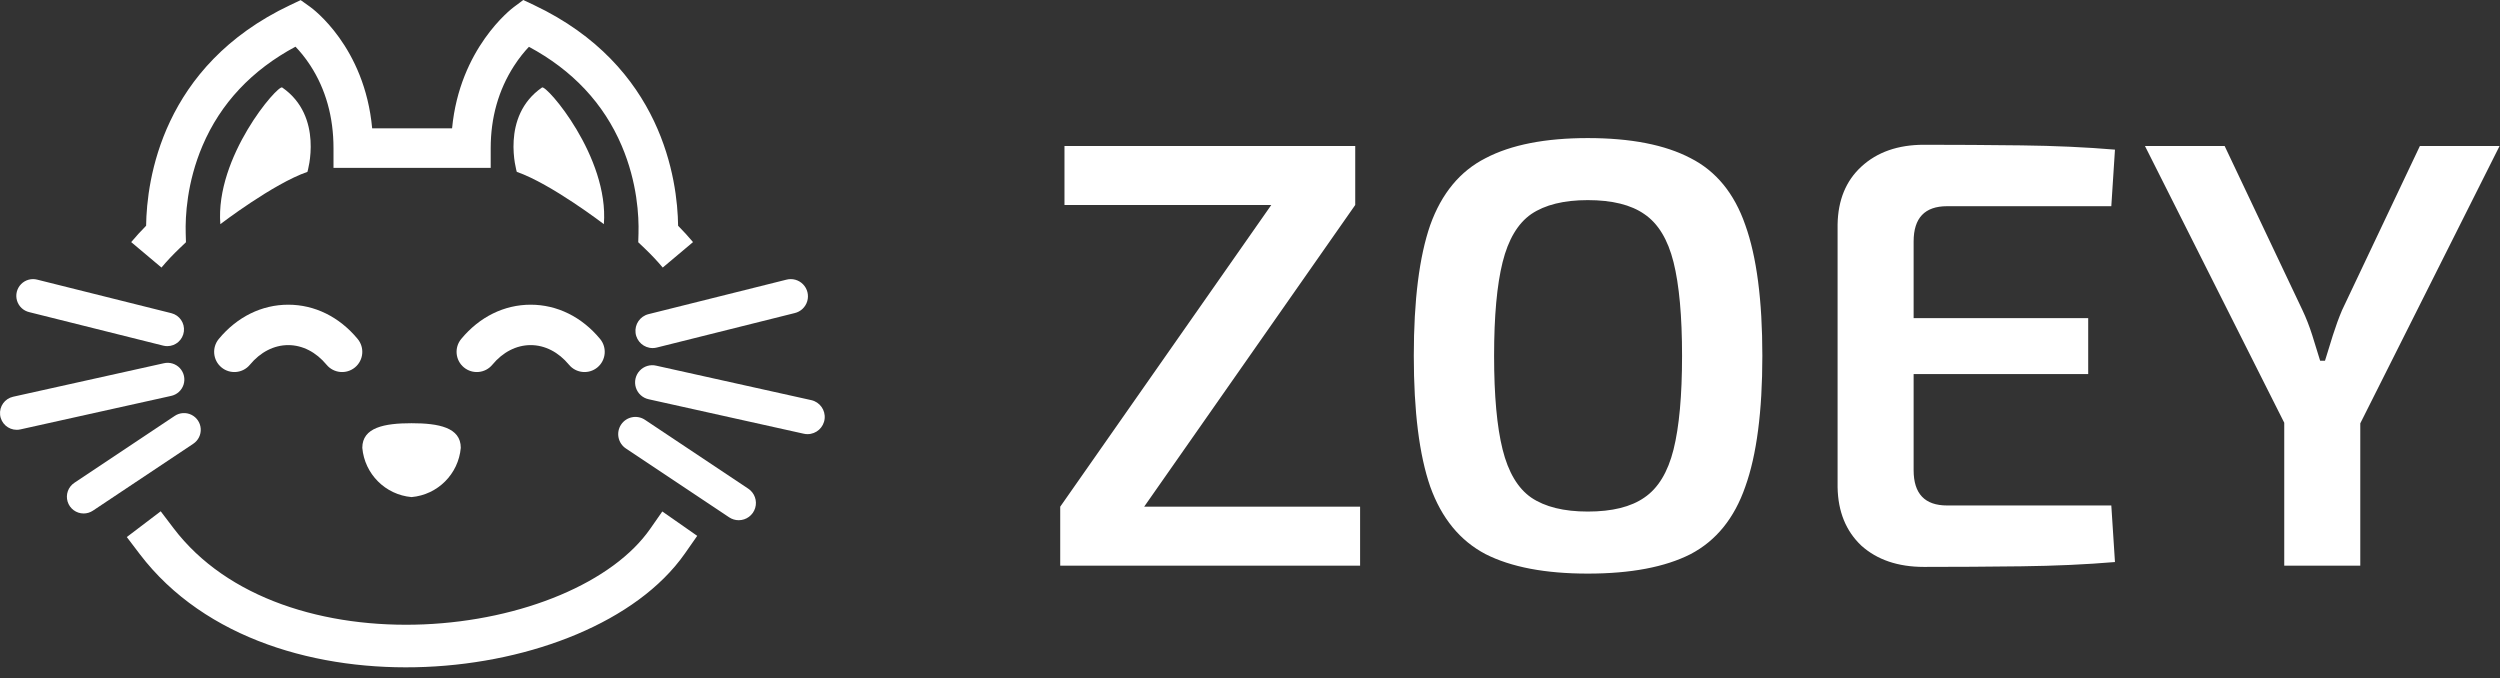 <svg width="1644" height="446" viewBox="0 0 1644 446" fill="none" xmlns="http://www.w3.org/2000/svg">
<rect x="0" y="0" width="1644" height="446" fill="#333333" stroke="none"/>
<path d="M202.166 113.014C202.166 113.014 213.153 76.6 185.57 57.524C182.727 55.557 141.431 103.143 144.899 147.405C144.899 147.411 179.623 120.821 202.166 113.014Z" fill="white"/>
<path d="M397.104 147.411C400.572 103.149 359.277 55.563 356.434 57.53C328.85 76.605 339.838 113.019 339.838 113.019C362.38 120.821 397.104 147.411 397.104 147.411Z" fill="white"/>
<path d="M445.921 148.454C449.367 151.943 452.655 155.544 455.73 159.201L435.819 175.947C432.168 171.609 428.162 167.352 423.905 163.3L419.711 159.305L419.874 153.511C420.192 142.401 419.178 120.144 408.841 95.869C396.988 68.024 376.479 46.157 347.825 30.775C345.002 33.761 341.437 38.007 337.913 43.499C327.807 59.24 322.685 77.378 322.685 97.406V110.411H219.307V97.406C219.307 76.957 214.211 58.712 204.156 43.171C200.648 37.746 197.103 33.598 194.301 30.703C165.576 46.09 145.029 67.978 133.156 95.864C122.824 120.144 121.805 142.4 122.123 153.505L122.287 159.299L118.091 163.294C113.835 167.345 109.824 171.602 106.177 175.941L86.269 159.201C89.348 155.543 92.636 151.942 96.084 148.454C96.474 118.53 106.359 43.309 190.82 3.34L197.72 0.077L203.934 4.507C205.501 5.629 239.81 30.708 244.737 84.4H297.287C302.271 31.789 336.293 5.834 337.85 4.671L344.12 0L351.184 3.345C435.65 43.309 445.532 118.53 445.921 148.454Z" fill="white"/>
<path d="M214.734 239.845C219.415 245.496 227.79 246.281 233.441 241.601C239.091 236.92 239.877 228.545 235.196 222.894C223.163 208.371 206.948 200.371 189.537 200.371C172.126 200.371 155.911 208.371 143.879 222.895C139.198 228.546 139.984 236.921 145.635 241.602C151.285 246.282 159.66 245.497 164.341 239.846C171.234 231.524 180.182 226.942 189.537 226.942C198.893 226.942 207.84 231.524 214.734 239.845Z" fill="white"/>
<path d="M392.863 241.601C398.514 236.92 399.299 228.545 394.619 222.894C382.587 208.371 366.371 200.371 348.961 200.371C331.55 200.371 315.335 208.371 303.303 222.895C298.622 228.546 299.407 236.921 305.058 241.602C310.709 246.282 319.084 245.497 323.765 239.846C330.657 231.524 339.605 226.942 348.961 226.942C358.316 226.942 367.264 231.524 374.157 239.845C378.838 245.496 387.213 246.281 392.863 241.601Z" fill="white"/>
<path d="M103 355.841C181.22 458.815 382.918 436.173 439 355.841" stroke="white" stroke-width="28" stroke-linecap="square"/>
<path d="M110.023 227.623C109.121 227.627 108.223 227.515 107.348 227.293L19.314 205.284C15.42 204.408 12.305 201.49 11.175 197.662C10.046 193.832 11.078 189.693 13.874 186.842C16.669 183.992 20.789 182.88 24.64 183.936L112.674 205.944C118.059 207.294 121.596 212.443 120.921 217.955C120.248 223.467 115.575 227.611 110.023 227.623Z" fill="white"/>
<path d="M10.985 282.643C5.378 282.634 0.675 278.41 0.066 272.835C-0.543 267.261 3.136 262.121 8.608 260.9L107.646 238.891C111.513 237.956 115.585 239.183 118.293 242.098C121.001 245.014 121.924 249.165 120.706 252.954C119.488 256.743 116.32 259.579 112.421 260.372L13.383 282.38C12.596 282.554 11.791 282.642 10.985 282.643Z" fill="white"/>
<path d="M55.002 337.664C50.151 337.67 45.868 334.499 44.459 329.856C43.05 325.214 44.847 320.196 48.884 317.504L114.909 273.487C118.18 271.306 122.366 271.035 125.892 272.776C129.417 274.518 131.746 278.008 131.999 281.931C132.253 285.855 130.394 289.616 127.123 291.797L61.098 335.814C59.292 337.02 57.172 337.663 55.002 337.664Z" fill="white"/>
<path d="M429.161 228.89C423.45 228.878 418.642 224.613 417.949 218.943C417.256 213.275 420.893 207.977 426.433 206.588L516.996 183.947C520.957 182.861 525.196 184.005 528.072 186.936C530.948 189.868 532.01 194.127 530.848 198.067C529.686 202.007 526.482 205.007 522.476 205.908L431.913 228.549C431.013 228.779 430.089 228.893 429.161 228.89Z" fill="white"/>
<path d="M531.045 285.491C530.214 285.49 529.388 285.399 528.577 285.219L426.694 262.578C422.683 261.763 419.424 258.845 418.171 254.947C416.918 251.049 417.869 246.779 420.654 243.78C423.44 240.78 427.628 239.519 431.607 240.48L533.49 263.121C539.12 264.378 542.905 269.666 542.278 275.4C541.651 281.136 536.813 285.481 531.045 285.491Z" fill="white"/>
<path d="M485.763 342.093C483.531 342.092 481.348 341.43 479.492 340.191L411.57 294.909C406.368 291.44 404.964 284.41 408.434 279.208C411.904 274.005 418.933 272.602 424.136 276.072L492.058 321.354C496.211 324.123 498.06 329.285 496.61 334.06C495.16 338.836 490.754 342.099 485.763 342.093Z" fill="white"/>
<path d="M303.012 294.503C301.487 311.715 287.843 325.359 270.631 326.884C253.418 325.359 239.774 311.715 238.25 294.503C238.25 281.089 252.748 278.312 270.631 278.312C288.513 278.312 303.012 281.09 303.012 294.503Z" fill="white"/>
<path d="M894.4 333.2V372H697.2V333.2L836 134.8H700V96H891.2V134.8L752.4 333.2H894.4ZM1044.12 90.8C1072.38 90.8 1094.92 95.2 1111.72 104C1128.52 112.533 1140.52 127.2 1147.72 148C1155.18 168.8 1158.92 197.467 1158.92 234C1158.92 270.533 1155.18 299.2 1147.72 320C1140.52 340.8 1128.52 355.6 1111.72 364.4C1094.92 372.933 1072.38 377.2 1044.12 377.2C1016.12 377.2 993.716 372.933 976.916 364.4C960.116 355.6 947.982 340.8 940.516 320C933.316 299.2 929.716 270.533 929.716 234C929.716 197.467 933.316 168.8 940.516 148C947.982 127.2 960.116 112.533 976.916 104C993.716 95.2 1016.12 90.8 1044.12 90.8ZM1044.12 131.6C1028.38 131.6 1015.98 134.667 1006.92 140.8C998.116 146.933 991.849 157.467 988.116 172.4C984.382 187.333 982.516 207.867 982.516 234C982.516 260.133 984.382 280.667 988.116 295.6C991.849 310.533 998.116 321.067 1006.92 327.2C1015.98 333.333 1028.38 336.4 1044.12 336.4C1060.12 336.4 1072.52 333.333 1081.32 327.2C1090.38 321.067 1096.78 310.533 1100.52 295.6C1104.25 280.667 1106.12 260.133 1106.12 234C1106.12 207.867 1104.25 187.333 1100.52 172.4C1096.78 157.467 1090.38 146.933 1081.32 140.8C1072.52 134.667 1060.12 131.6 1044.12 131.6ZM1265.2 95.2C1286 95.2 1307.33 95.333 1329.2 95.6C1351.33 95.866 1371.87 96.8 1390.8 98.4L1388.4 135.6H1280.4C1265.73 135.6 1258.4 143.333 1258.4 158.8V209.2H1373.2V246H1258.4V309.2C1258.4 324.667 1265.73 332.4 1280.4 332.4H1388.4L1390.8 369.6C1371.87 371.2 1351.33 372.133 1329.2 372.4C1307.33 372.667 1286 372.8 1265.2 372.8C1248.13 372.8 1234.4 368.133 1224 358.8C1213.87 349.2 1208.67 336.4 1208.4 320.4V147.6C1208.67 131.6 1213.87 118.933 1224 109.6C1234.4 100 1248.13 95.2 1265.2 95.2ZM1643.72 96L1552.12 278.4V372H1502.12V278L1410.52 96H1462.92L1514.12 204C1516.52 209.067 1518.65 214.533 1520.52 220.4C1522.38 226.267 1524.12 231.867 1525.72 237.2H1528.92C1530.52 231.867 1532.25 226.267 1534.12 220.4C1535.98 214.533 1537.98 209.067 1540.12 204L1591.32 96H1643.72Z" fill="white"/>
</svg>
